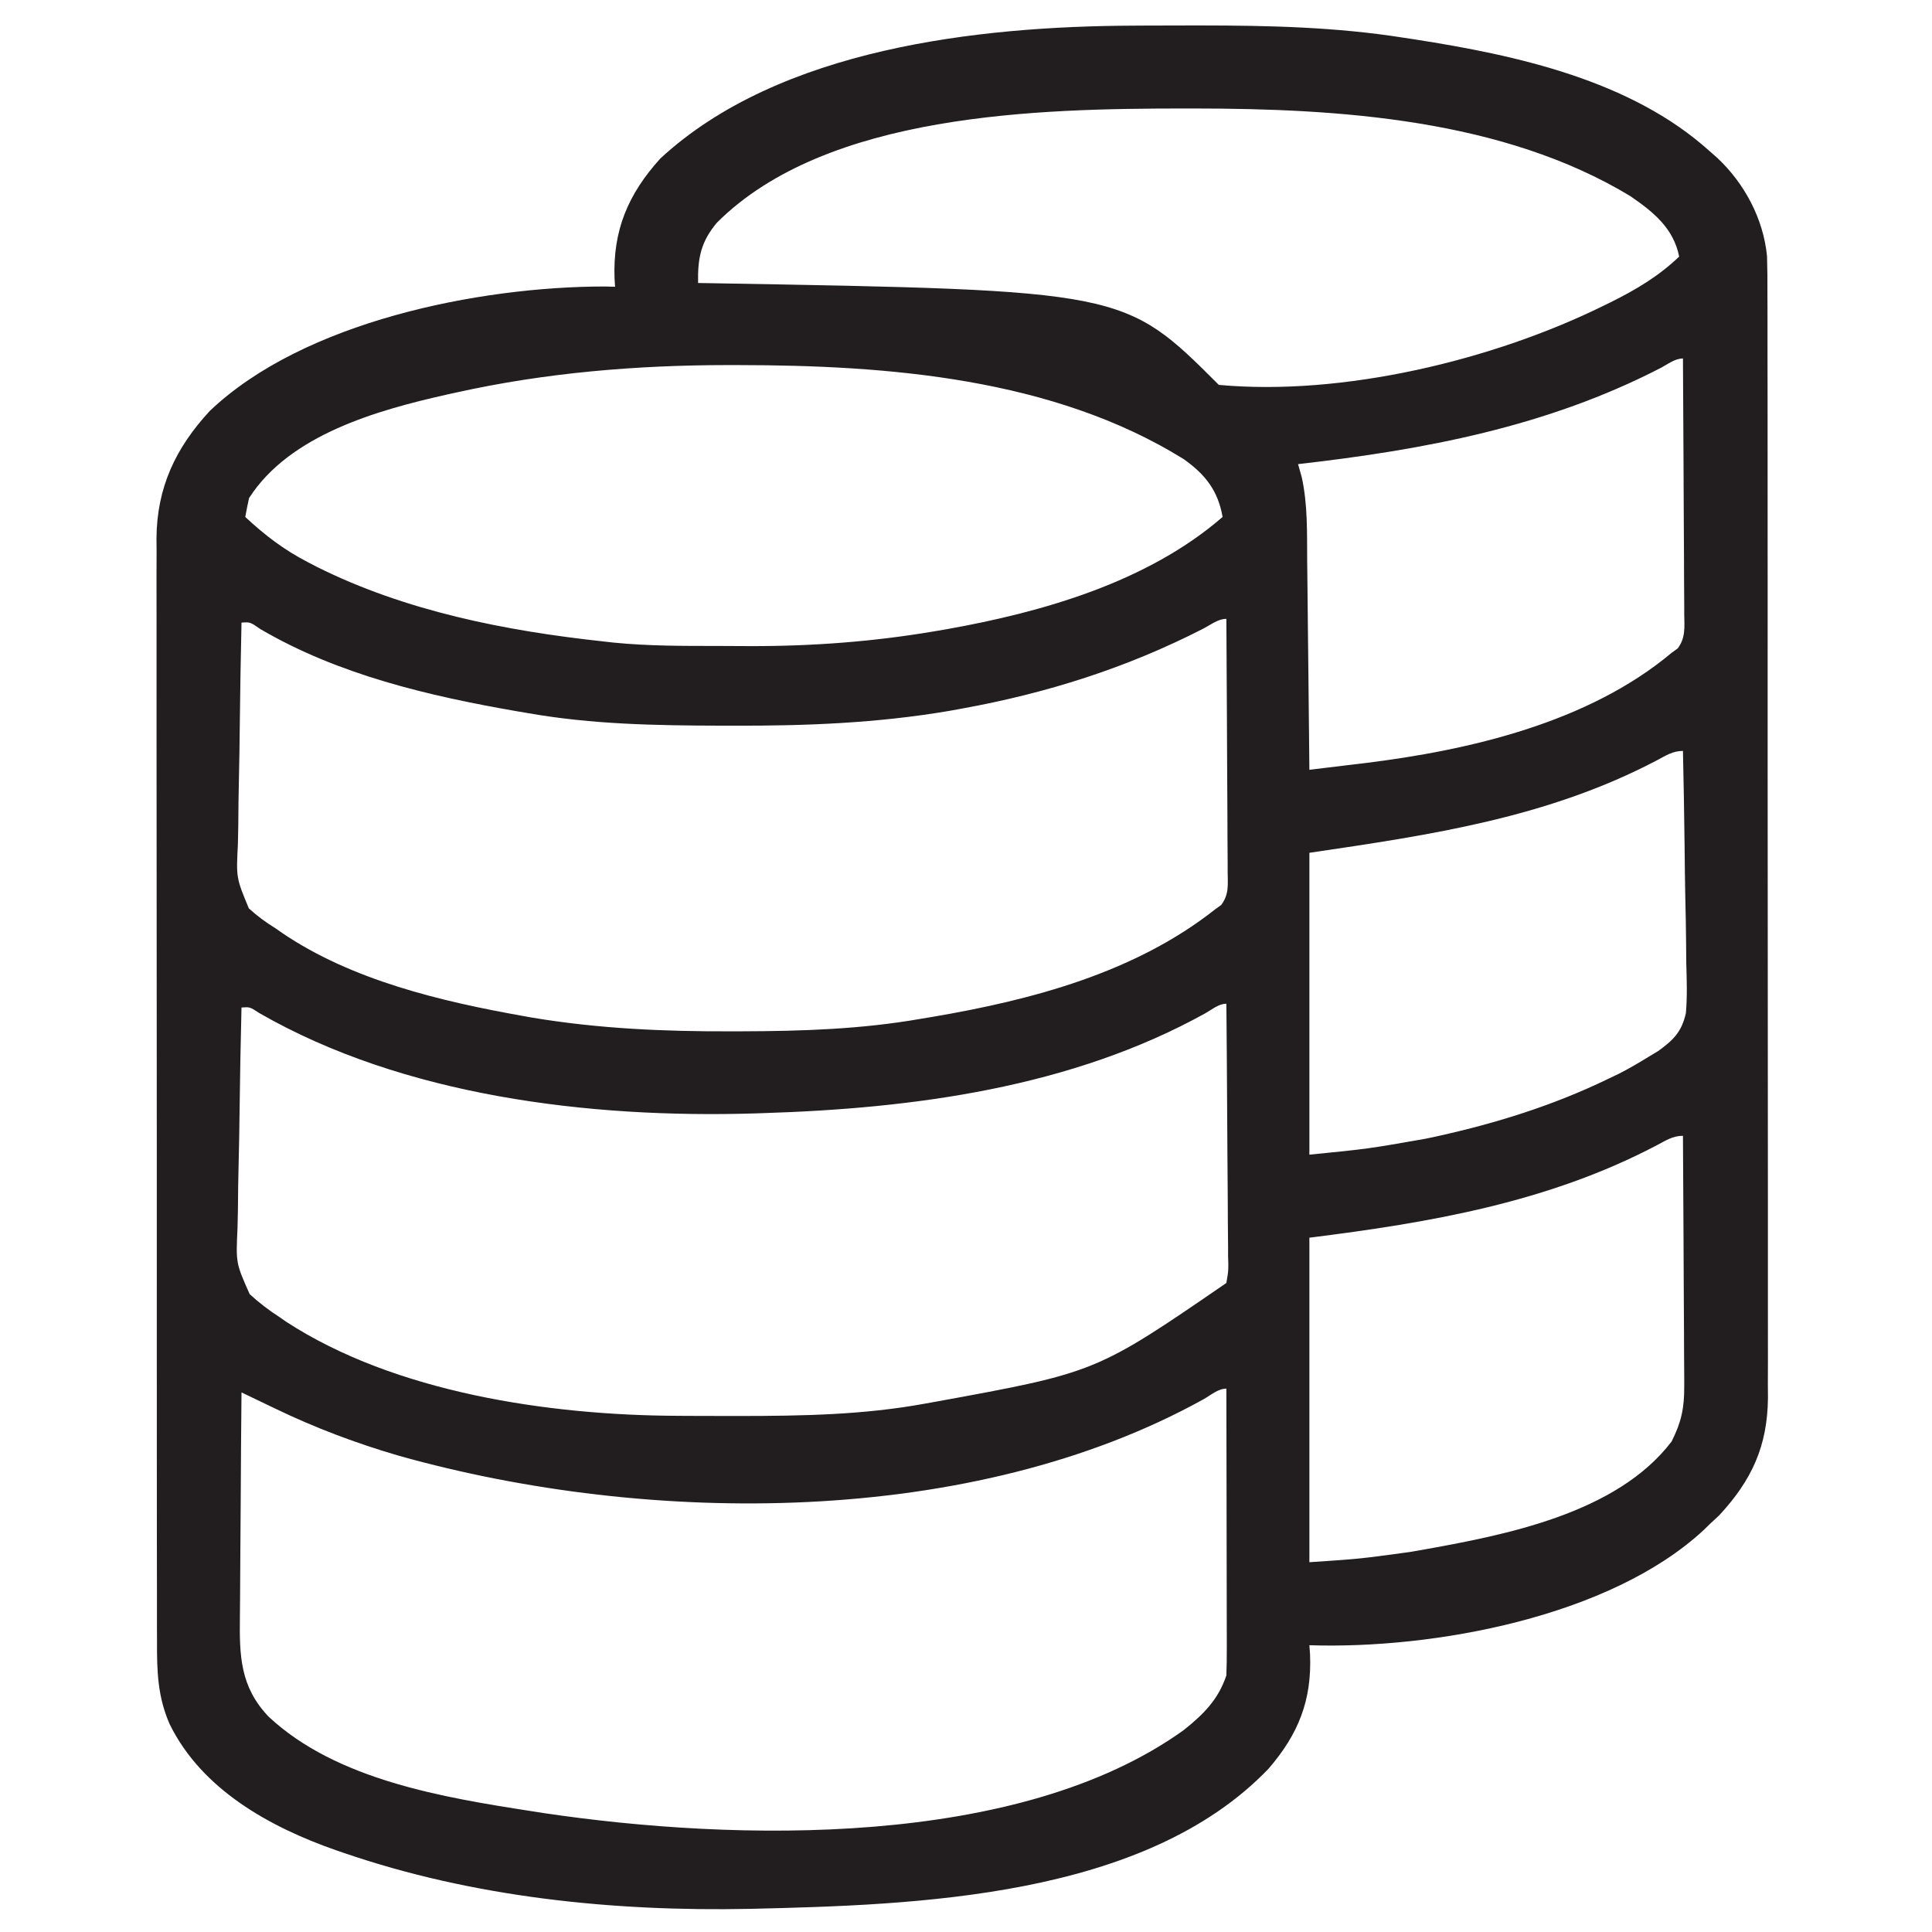 <?xml version="1.0" encoding="UTF-8"?>
<svg version="1.1" xmlns="http://www.w3.org/2000/svg" width="512" height="512">
<path d="M0 0 C1.125 -0.007 2.249 -0.014 3.408 -0.021 C7.012 -0.038 10.615 -0.045 14.219 -0.047 C15.449 -0.048 16.679 -0.049 17.947 -0.05 C36.063 -0.04 53.794 0.366 71.719 3.203 C72.704 3.353 73.689 3.503 74.704 3.657 C101.611 7.843 131.942 14.474 152.719 33.203 C153.376 33.779 154.034 34.356 154.711 34.949 C161.978 41.702 167.032 51.139 167.999 61.087 C168.107 64.451 168.123 67.804 168.106 71.17 C168.115 73.099 168.115 73.099 168.123 75.068 C168.137 78.618 168.133 82.167 168.126 85.718 C168.121 89.554 168.133 93.39 168.144 97.227 C168.161 104.735 168.162 112.243 168.156 119.752 C168.152 125.857 168.154 131.961 168.159 138.066 C168.16 138.936 168.161 139.806 168.161 140.702 C168.163 142.469 168.164 144.236 168.166 146.004 C168.18 162.566 168.174 179.128 168.163 195.691 C168.153 210.831 168.166 225.971 168.19 241.11 C168.214 256.67 168.224 272.229 168.217 287.789 C168.214 296.519 168.216 305.249 168.233 313.978 C168.248 321.41 168.249 328.842 168.231 336.274 C168.223 340.062 168.221 343.851 168.236 347.64 C168.252 351.754 168.238 355.868 168.22 359.982 C168.23 361.17 168.239 362.357 168.249 363.581 C168.135 376.472 163.939 385.504 155.281 394.828 C154.436 395.612 153.59 396.396 152.719 397.203 C152.265 397.65 151.811 398.098 151.344 398.559 C126.436 421.785 79.364 430.293 46.719 429.203 C46.777 430.002 46.835 430.802 46.895 431.625 C47.394 443.772 43.837 452.712 35.922 461.902 C3.085 496.195 -57.471 498.04 -101.582 499.07 C-137.768 499.812 -174.932 496.021 -209.281 484.203 C-209.962 483.97 -210.643 483.737 -211.345 483.497 C-228.815 477.374 -246.756 467.465 -255.281 450.203 C-258.502 442.934 -258.709 436.1 -258.669 428.236 C-258.674 426.95 -258.68 425.664 -258.685 424.339 C-258.7 420.789 -258.695 417.239 -258.688 413.689 C-258.683 409.852 -258.696 406.016 -258.706 402.179 C-258.723 394.671 -258.724 387.163 -258.719 379.655 C-258.715 373.55 -258.716 367.445 -258.722 361.34 C-258.722 360.47 -258.723 359.601 -258.724 358.704 C-258.725 356.937 -258.727 355.17 -258.729 353.403 C-258.742 336.84 -258.737 320.278 -258.725 303.715 C-258.715 288.576 -258.728 273.436 -258.752 258.296 C-258.777 242.736 -258.786 227.177 -258.78 211.617 C-258.776 202.888 -258.778 194.158 -258.796 185.428 C-258.811 177.996 -258.811 170.564 -258.794 163.133 C-258.785 159.344 -258.783 155.555 -258.798 151.767 C-258.815 147.652 -258.8 143.538 -258.782 139.424 C-258.792 138.237 -258.802 137.049 -258.812 135.826 C-258.693 122.397 -253.764 111.928 -244.719 102.141 C-219.876 78.427 -173.426 69.158 -140.082 69.125 C-139.158 69.151 -138.234 69.177 -137.281 69.203 C-137.328 68.464 -137.374 67.726 -137.422 66.965 C-137.875 54.232 -133.833 44.645 -125.281 35.203 C-93.66 5.968 -40.94 0.172 0 0 Z M-110.281 52.203 C-114.561 57.3 -115.406 61.611 -115.281 68.203 C-114.348 68.218 -113.414 68.232 -112.453 68.247 C-2.331 70.153 -2.331 70.153 22.719 95.203 C55.544 98.219 95.283 88.712 124.719 74.203 C125.322 73.908 125.926 73.612 126.547 73.308 C133.331 69.941 139.231 66.436 144.719 61.203 C143.205 53.634 137.848 49.354 131.746 45.16 C98.022 24.768 54.719 21.978 16.281 21.953 C15.339 21.952 14.398 21.952 13.427 21.951 C-24.839 21.994 -81.113 23.095 -110.281 52.203 Z M139.859 90.692 C109.65 106.304 77.233 112.382 43.719 116.203 C44.04 117.345 44.362 118.487 44.693 119.664 C46.303 126.956 46.078 134.402 46.133 141.832 C46.152 143.433 46.171 145.035 46.191 146.636 C46.243 150.823 46.282 155.01 46.32 159.198 C46.36 163.481 46.411 167.765 46.461 172.049 C46.557 180.434 46.642 188.818 46.719 197.203 C50.476 196.757 54.232 196.301 57.988 195.844 C59.558 195.657 59.558 195.657 61.16 195.467 C89.134 192.039 120.613 184.734 142.719 166.203 C143.25 165.821 143.781 165.438 144.329 165.045 C146.447 162.239 146.112 159.352 146.059 155.978 C146.06 155.246 146.06 154.514 146.061 153.76 C146.059 151.341 146.035 148.923 146.012 146.504 C146.006 144.827 146.002 143.149 145.999 141.472 C145.987 137.058 145.958 132.644 145.925 128.23 C145.894 123.726 145.88 119.221 145.865 114.717 C145.833 105.879 145.782 97.041 145.719 88.203 C143.579 88.203 141.722 89.724 139.859 90.692 Z M-179.281 97.203 C-180.093 97.381 -180.905 97.558 -181.741 97.741 C-200.159 101.879 -223.477 108.352 -234.281 125.203 C-234.648 126.863 -234.985 128.529 -235.281 130.203 C-230.138 135.015 -225.035 138.899 -218.781 142.141 C-217.566 142.772 -217.566 142.772 -216.325 143.417 C-192.812 155.179 -166.239 160.401 -140.281 163.203 C-139.004 163.348 -139.004 163.348 -137.702 163.495 C-128.535 164.406 -119.36 164.389 -110.158 164.388 C-107.381 164.391 -104.604 164.409 -101.826 164.428 C-85.213 164.481 -68.732 163.256 -52.344 160.453 C-51.355 160.285 -50.366 160.116 -49.347 159.943 C-23.911 155.401 3.815 147.464 23.719 130.203 C22.498 123.176 19.089 118.879 13.352 114.836 C-21.232 93.388 -64.967 89.987 -104.719 89.953 C-105.56 89.952 -106.402 89.951 -107.269 89.95 C-131.5 89.969 -155.583 91.944 -179.281 97.203 Z M18.707 159.742 C-1.699 170.226 -22.955 176.936 -45.531 181.016 C-46.605 181.21 -47.679 181.405 -48.786 181.606 C-67.786 184.836 -86.598 185.577 -105.844 185.516 C-107.037 185.514 -108.231 185.512 -109.46 185.51 C-126.57 185.466 -143.388 185.173 -160.281 182.203 C-161.323 182.026 -162.365 181.849 -163.438 181.667 C-186.72 177.621 -210.673 172 -231.258 159.93 C-233.99 158.038 -233.99 158.038 -236.281 158.203 C-236.49 167.583 -236.65 176.961 -236.748 186.343 C-236.794 190.7 -236.858 195.055 -236.96 199.411 C-237.058 203.619 -237.112 207.826 -237.135 212.035 C-237.152 213.636 -237.184 215.237 -237.233 216.838 C-237.693 225.851 -237.693 225.851 -234.334 233.937 C-232.077 235.977 -229.872 237.617 -227.281 239.203 C-226.704 239.607 -226.127 240.012 -225.532 240.428 C-207.053 252.993 -183.31 258.599 -161.656 262.453 C-160.39 262.68 -160.39 262.68 -159.099 262.911 C-141.671 265.805 -124.295 266.579 -106.656 266.516 C-105.603 266.514 -104.55 266.512 -103.466 266.51 C-87.545 266.464 -71.998 265.948 -56.281 263.203 C-55.252 263.032 -54.222 262.86 -53.162 262.683 C-26.897 258.216 0.478 251.003 21.719 234.203 C22.258 233.814 22.798 233.426 23.354 233.025 C25.498 230.163 25.077 227.597 25.059 224.07 C25.06 222.986 25.06 222.986 25.061 221.881 C25.059 219.495 25.035 217.109 25.012 214.723 C25.006 213.068 25.002 211.413 24.999 209.758 C24.987 205.403 24.958 201.048 24.925 196.694 C24.894 192.25 24.88 187.805 24.865 183.361 C24.833 174.642 24.782 165.922 24.719 157.203 C22.533 157.203 20.615 158.759 18.707 159.742 Z M138.823 194.692 C109.916 209.895 79.048 214.449 46.719 219.203 C46.719 245.603 46.719 272.003 46.719 299.203 C62.333 297.648 62.333 297.648 77.656 294.953 C78.658 294.738 79.659 294.522 80.691 294.3 C96.361 290.832 111.255 286.181 125.719 279.203 C127.262 278.463 127.262 278.463 128.836 277.707 C131.555 276.317 134.121 274.807 136.719 273.203 C137.521 272.721 138.324 272.239 139.151 271.743 C143.197 268.817 145.401 266.635 146.503 261.666 C146.876 257.26 146.732 252.867 146.598 248.453 C146.581 246.828 146.568 245.203 146.559 243.577 C146.525 239.322 146.437 235.069 146.337 230.814 C146.244 226.463 146.203 222.113 146.158 217.762 C146.062 209.241 145.909 200.722 145.719 192.203 C143.001 192.203 141.181 193.449 138.823 194.692 Z M19.216 261.692 C-16.339 281.432 -58.179 286.967 -98.281 288.203 C-98.968 288.226 -99.654 288.25 -100.361 288.274 C-144.025 289.585 -193.25 283.718 -231.578 261.672 C-234.061 260.044 -234.061 260.044 -236.281 260.203 C-236.514 269.565 -236.691 278.926 -236.799 288.291 C-236.851 292.64 -236.922 296.987 -237.036 301.335 C-237.145 305.537 -237.204 309.737 -237.23 313.94 C-237.248 315.538 -237.284 317.135 -237.339 318.732 C-237.771 327.953 -237.771 327.953 -234.111 336.164 C-231.606 338.456 -229.132 340.367 -226.281 342.203 C-225.667 342.629 -225.053 343.055 -224.421 343.494 C-195.543 362.279 -154.78 368.254 -120.965 368.406 C-119.918 368.413 -118.872 368.42 -117.793 368.428 C-114.435 368.445 -111.077 368.451 -107.719 368.453 C-106.573 368.454 -105.427 368.454 -104.246 368.455 C-87.738 368.44 -71.566 368.174 -55.281 365.203 C-54.262 365.021 -53.243 364.839 -52.192 364.651 C-9.796 356.91 -9.796 356.91 24.719 333.203 C25.299 329.814 25.299 329.814 25.173 325.956 C25.173 325.234 25.174 324.511 25.175 323.767 C25.172 321.386 25.141 319.006 25.109 316.625 C25.102 314.972 25.096 313.318 25.092 311.665 C25.077 307.318 25.038 302.972 24.993 298.625 C24.952 294.187 24.934 289.75 24.914 285.312 C24.871 276.609 24.803 267.906 24.719 259.203 C22.666 259.203 20.966 260.711 19.216 261.692 Z M138.821 296.692 C110.038 311.842 78.711 317.204 46.719 321.203 C46.719 349.583 46.719 377.963 46.719 407.203 C60.058 406.318 60.058 406.318 73.219 404.516 C74.231 404.343 75.243 404.17 76.285 403.991 C98.508 400.031 128.139 394.362 142.719 375.203 C145.276 370.095 146.089 366.422 146.059 360.615 C146.06 359.893 146.06 359.17 146.061 358.425 C146.059 356.061 146.035 353.697 146.012 351.332 C146.006 349.683 146.002 348.034 145.999 346.385 C145.987 342.063 145.958 337.741 145.925 333.419 C145.894 329.001 145.88 324.584 145.865 320.166 C145.833 311.512 145.782 302.857 145.719 294.203 C143.001 294.203 141.18 295.45 138.821 296.692 Z M18.707 363.997 C-42.768 398.084 -128.34 397.568 -194.481 379.02 C-205.863 375.701 -216.708 371.629 -227.387 366.473 C-228.249 366.06 -229.112 365.647 -230 365.222 C-232.096 364.219 -234.189 363.213 -236.281 362.203 C-236.374 371.713 -236.445 381.223 -236.488 390.734 C-236.509 395.151 -236.538 399.567 -236.583 403.983 C-236.627 408.25 -236.65 412.516 -236.661 416.783 C-236.668 418.406 -236.682 420.029 -236.704 421.653 C-236.836 431.969 -236.662 440.213 -229.094 448.141 C-211.123 464.958 -182.614 469.587 -159.281 473.203 C-158.228 473.368 -157.175 473.533 -156.09 473.704 C-105.382 481.224 -30.268 483.097 13.406 451.703 C18.614 447.556 22.574 443.637 24.719 437.203 C24.809 434.754 24.845 432.335 24.832 429.886 C24.832 428.773 24.832 428.773 24.833 427.638 C24.832 425.187 24.824 422.736 24.816 420.285 C24.815 418.586 24.813 416.886 24.812 415.186 C24.808 410.713 24.798 406.24 24.787 401.766 C24.777 397.202 24.773 392.637 24.768 388.072 C24.757 379.116 24.74 370.16 24.719 361.203 C22.511 361.203 20.595 362.936 18.707 363.997 Z " fill="#221E1F" transform="translate(300.281,6.797)"/>
</svg>
